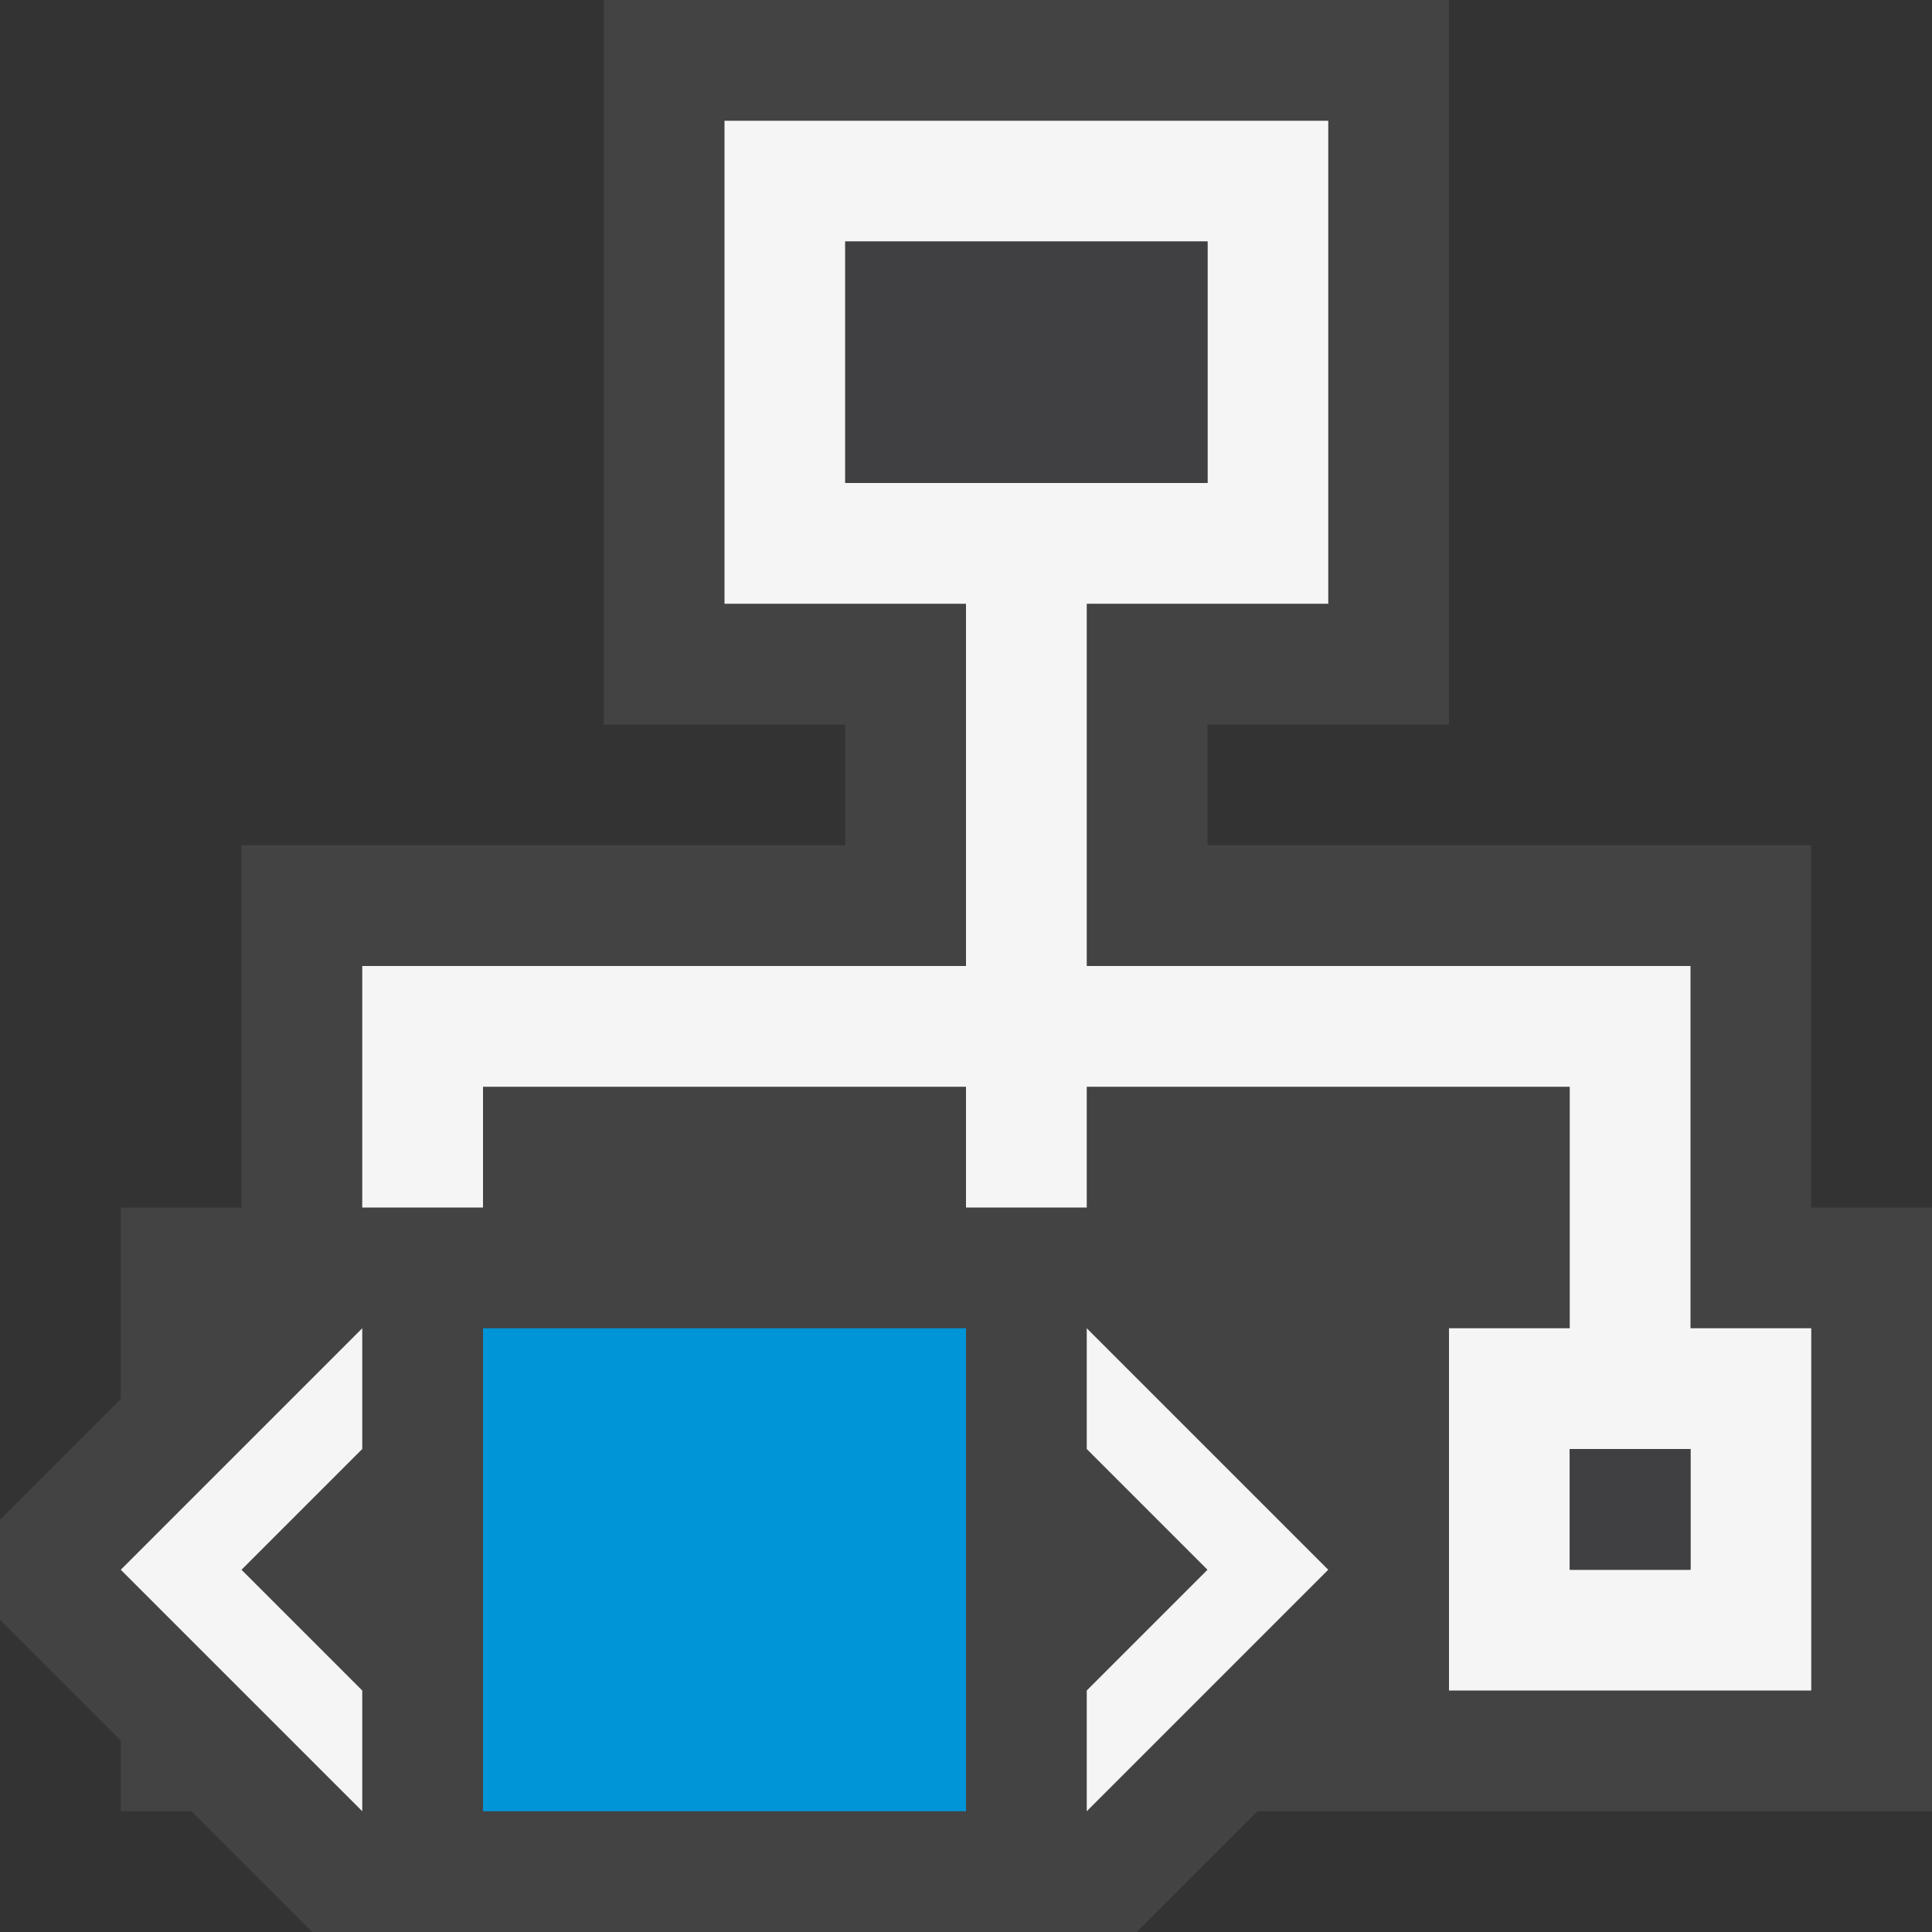 <svg xmlns="http://www.w3.org/2000/svg" viewBox="0 0 16 16"><rect x="0" y="0" width="16" height="16" fill="#333333" stroke="none"/><style>.st0{opacity:0}.st0,.st1{fill:#434343}.st2{fill:#f5f5f5}.st3{fill:#0095d7}.st4{fill:#403F41}</style><g id="outline"><path class="st0" d="M0 0h16v16H0z"/><path class="st1" d="M16 10h-1V7h-5V6h2V0H5v6h2v1H2v3H1v1.586l-1 1v.828l1 1V15h.586l1 1h6.828l1-1H16z"/></g><g id="icon_x5F_bg"><path class="st2" d="M14 11V8H9V5h2V1H6v4h2v3H3v2h1V9h4v1h1V9h4v2h-1v3h3v-3h-1zM7 4V2h3v2H7zm7 9h-1v-1h1v1zM3 15v-1l-1-1 1-1v-1l-2 2z"/><path class="st2" d="M9 12l1 1-1 1v1l2-2-2-2z"/></g><path class="st3" d="M4 11h4v4H4z" id="color_x5F_importance"/><g id="icon_x5F_fg"><path class="st4" d="M7 2h3v2H7zM13 12h1v1h-1z"/></g></svg>